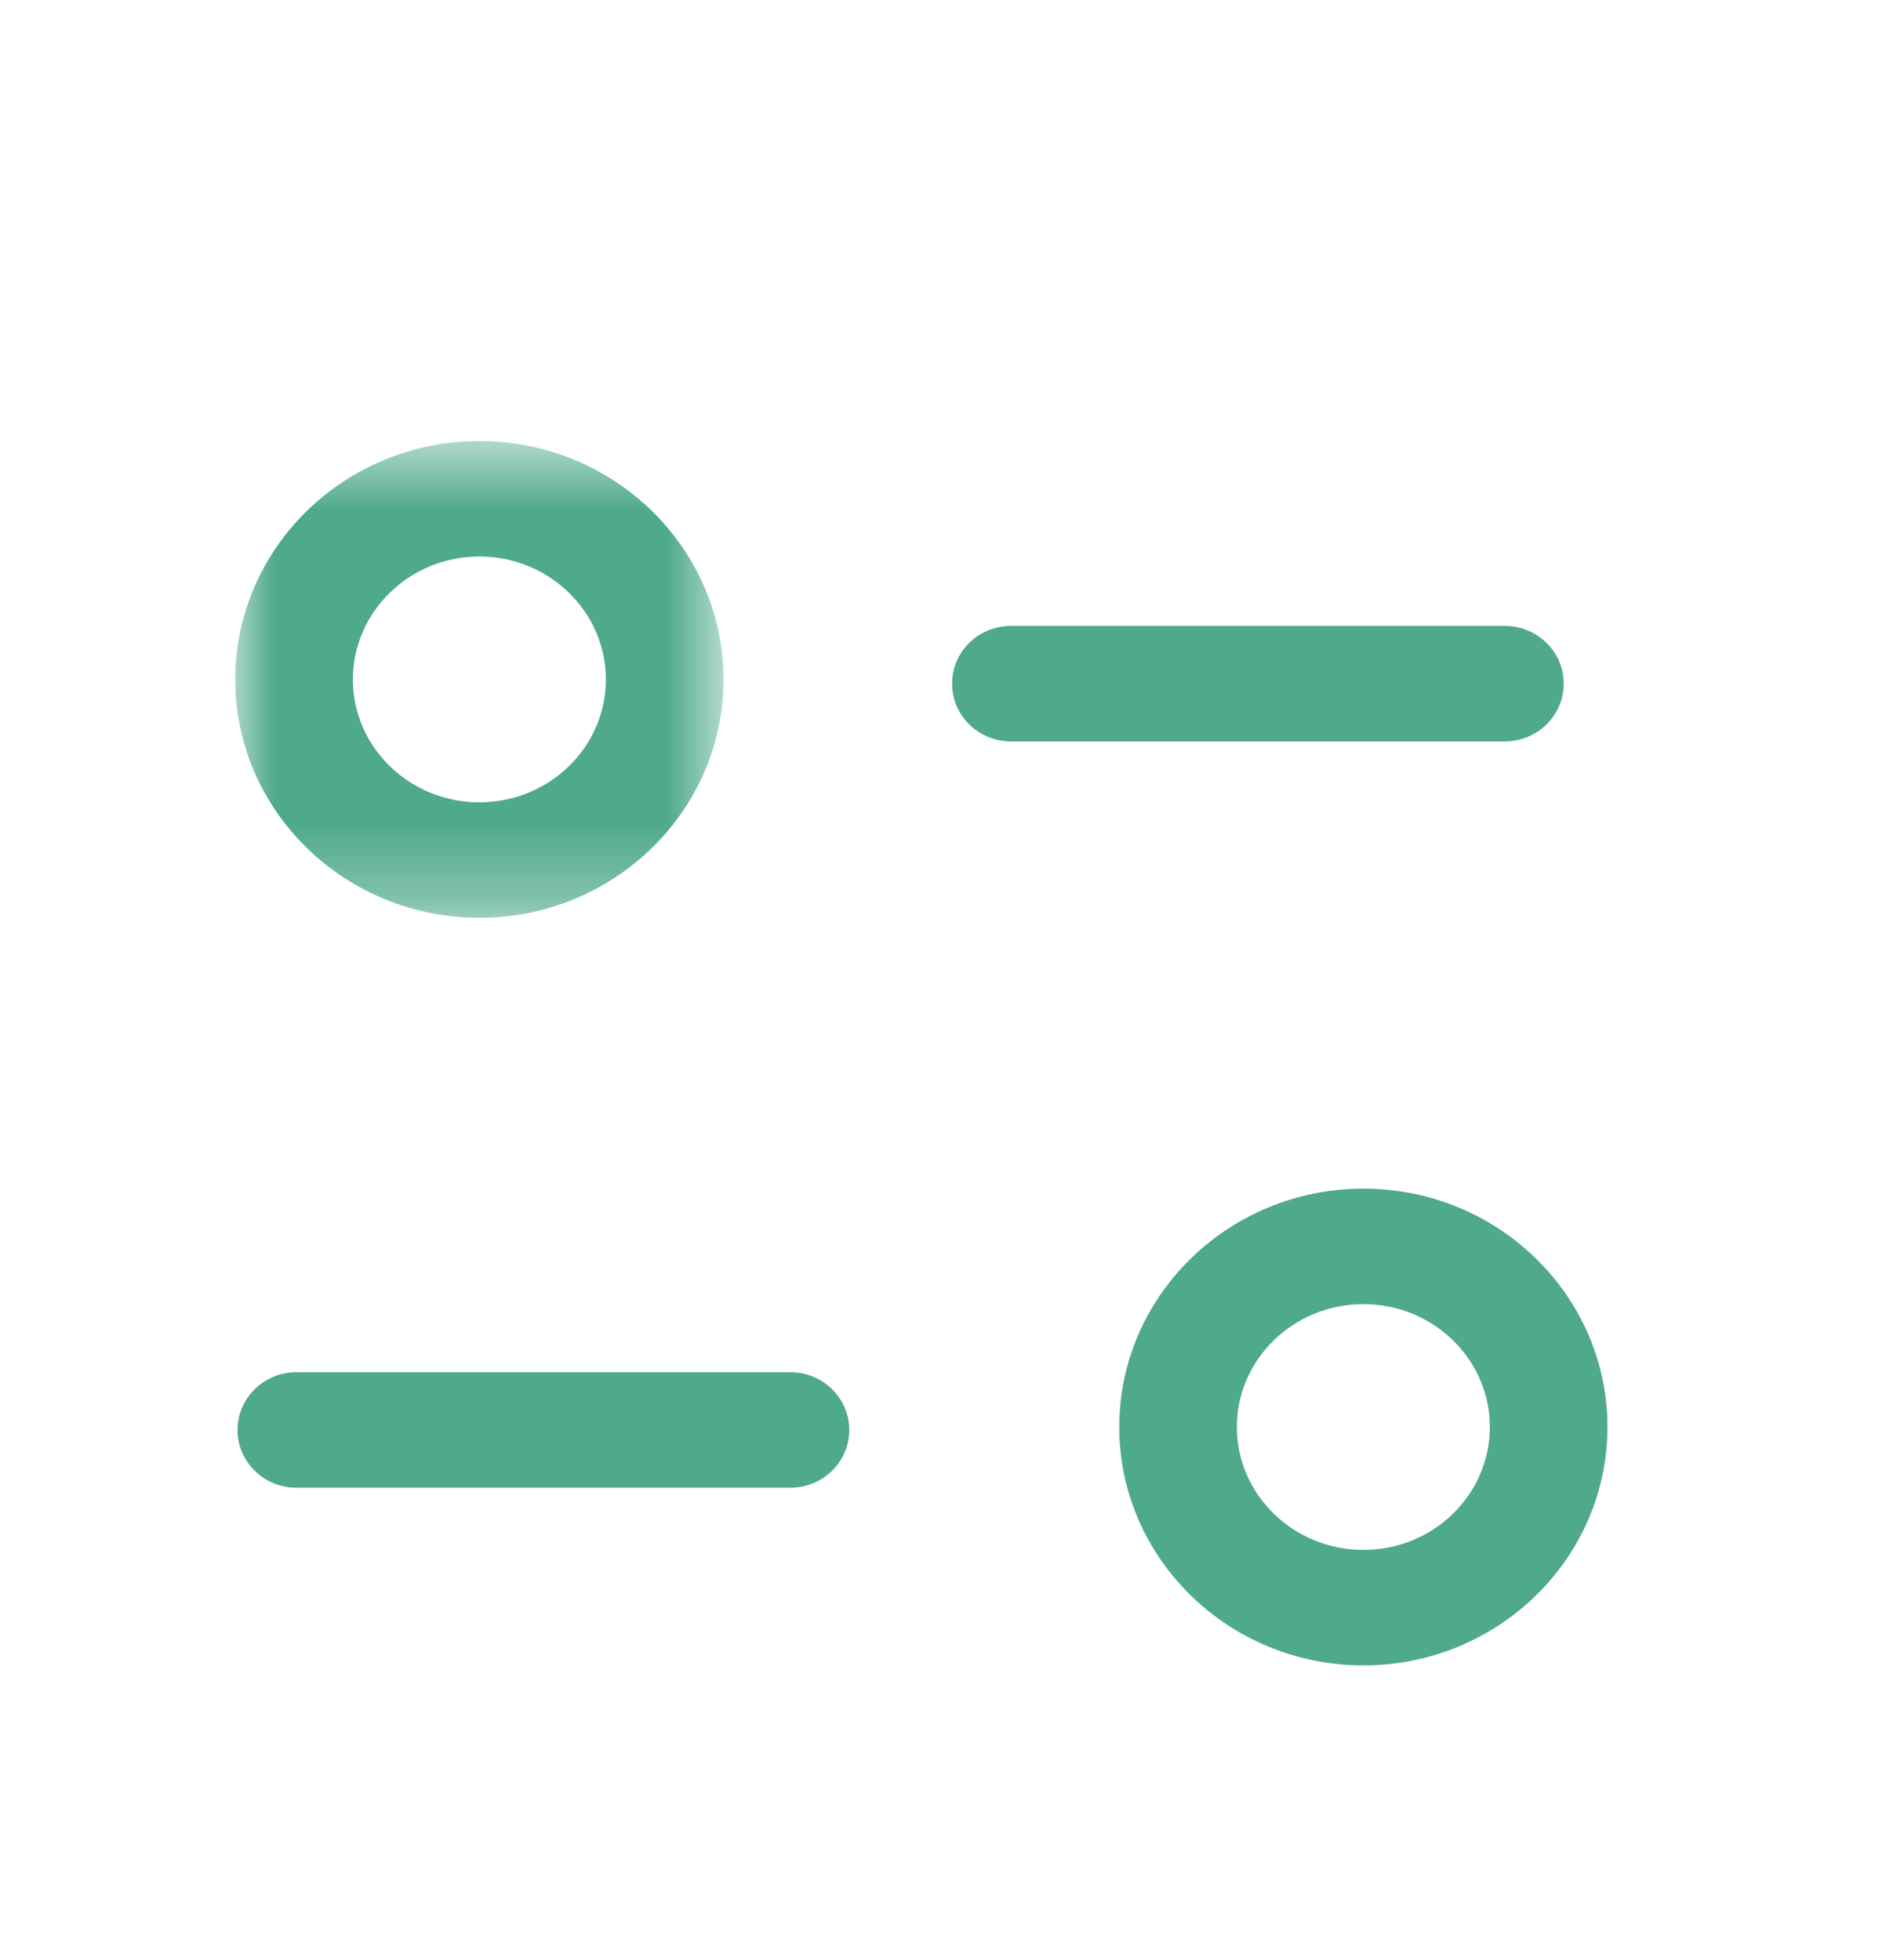 <svg width="24" height="25" viewBox="0 0 24 25" fill="none" xmlns="http://www.w3.org/2000/svg">
<path fill-rule="evenodd" clip-rule="evenodd" d="M10.08 18.975H3.779C3.365 18.975 3.029 18.645 3.029 18.239C3.029 17.832 3.365 17.502 3.779 17.502H10.08C10.494 17.502 10.83 17.832 10.83 18.239C10.83 18.645 10.494 18.975 10.08 18.975Z" fill="#4FAA89"/>
<path fill-rule="evenodd" clip-rule="evenodd" d="M19.191 9.456H12.891C12.477 9.456 12.141 9.126 12.141 8.719C12.141 8.313 12.477 7.983 12.891 7.983H19.191C19.605 7.983 19.941 8.313 19.941 8.719C19.941 9.126 19.605 9.456 19.191 9.456Z" fill="#4FAA89"/>
<mask id="mask0_616_15087" style="mask-type:luminance" maskUnits="userSpaceOnUse" x="3" y="5" width="7" height="7">
<path fill-rule="evenodd" clip-rule="evenodd" d="M3 5.625H9.226V11.707H3V5.625Z" fill="white"/>
</mask>
<g mask="url(#mask0_616_15087)">
<path fill-rule="evenodd" clip-rule="evenodd" d="M6.113 7.098C5.224 7.098 4.5 7.801 4.5 8.667C4.5 9.531 5.224 10.233 6.113 10.233C7.003 10.233 7.726 9.531 7.726 8.667C7.726 7.801 7.003 7.098 6.113 7.098ZM6.113 11.706C4.397 11.706 3 10.343 3 8.667C3 6.99 4.397 5.625 6.113 5.625C7.83 5.625 9.226 6.99 9.226 8.667C9.226 10.343 7.83 11.706 6.113 11.706Z" fill="#4FAA89"/>
</g>
<path fill-rule="evenodd" clip-rule="evenodd" d="M17.387 16.633C16.497 16.633 15.773 17.336 15.773 18.2C15.773 19.066 16.497 19.768 17.387 19.768C18.276 19.768 18.999 19.066 18.999 18.2C18.999 17.336 18.276 16.633 17.387 16.633ZM17.387 21.241C15.67 21.241 14.273 19.877 14.273 18.2C14.273 16.524 15.67 15.16 17.387 15.16C19.103 15.16 20.499 16.524 20.499 18.2C20.499 19.877 19.103 21.241 17.387 21.241Z" fill="#4FAA89"/>
</svg>
